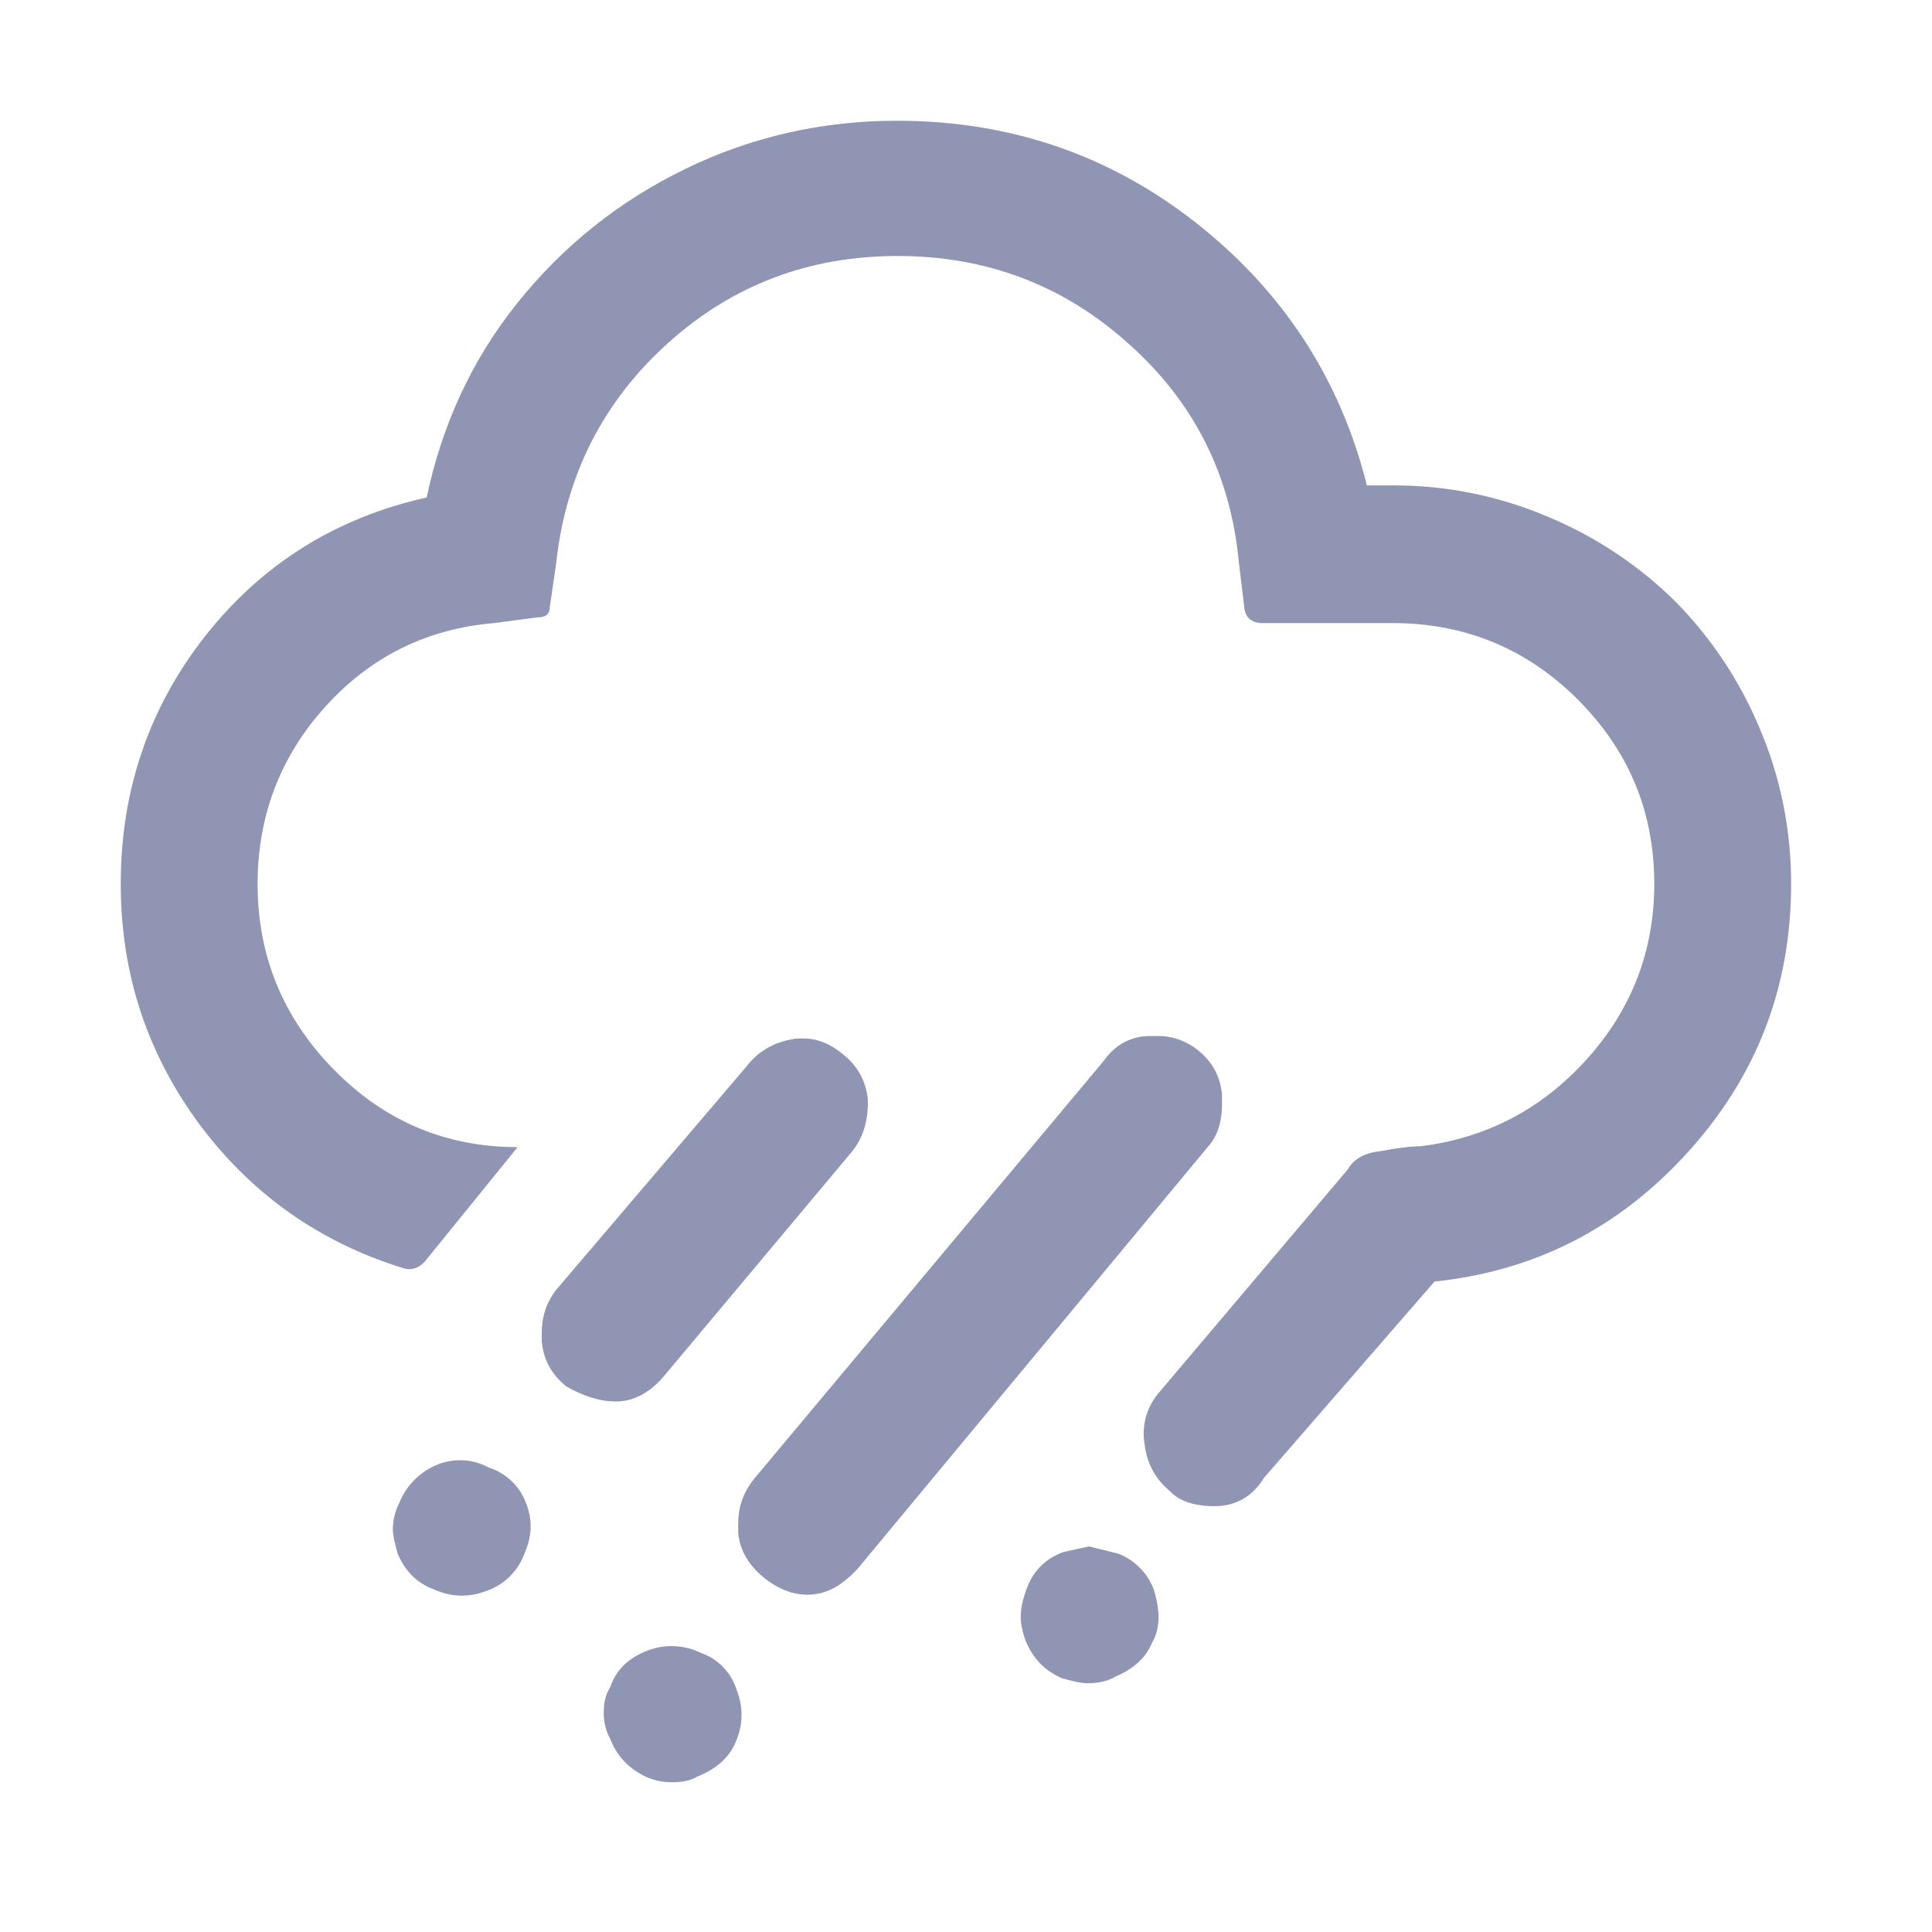 <svg width="24" height="24" viewBox="0 0 24 24" fill="none" xmlns="http://www.w3.org/2000/svg">
<path d="M1.5 10.98C1.5 12.1 1.83 13.09 2.48 13.97C3.13 14.84 3.98 15.44 5.03 15.76C5.12 15.78 5.2 15.75 5.27 15.68L6.43 14.25C5.54 14.25 4.78 13.93 4.15 13.29C3.52 12.65 3.2 11.88 3.2 10.98C3.2 10.14 3.48 9.4 4.04 8.78C4.6 8.16 5.3 7.81 6.14 7.74L6.67 7.67C6.78 7.67 6.83 7.63 6.83 7.54L6.91 6.99C7.03 5.89 7.5 4.98 8.3 4.26C9.1 3.54 10.05 3.18 11.15 3.18C12.25 3.18 13.21 3.54 14.02 4.27C14.84 5 15.29 5.91 15.39 6.99L15.46 7.57C15.48 7.68 15.56 7.74 15.68 7.74H17.3C18.2 7.74 18.97 8.06 19.6 8.69C20.23 9.32 20.55 10.08 20.55 10.98C20.55 11.81 20.27 12.54 19.71 13.16C19.15 13.78 18.46 14.14 17.64 14.24C17.52 14.24 17.36 14.26 17.15 14.3C16.96 14.32 16.82 14.39 16.74 14.53L14.38 17.32C14.31 17.407 14.259 17.509 14.231 17.617C14.204 17.726 14.2 17.84 14.22 17.95C14.25 18.19 14.36 18.38 14.53 18.52C14.64 18.64 14.82 18.71 15.09 18.71C15.35 18.71 15.56 18.59 15.7 18.36L17.82 15.92C19.06 15.79 20.11 15.26 20.97 14.31C21.83 13.36 22.25 12.25 22.25 10.98C22.25 10.31 22.12 9.66 21.86 9.05C21.615 8.461 21.258 7.924 20.81 7.47C20.356 7.022 19.819 6.665 19.23 6.42C18.62 6.16 17.963 6.027 17.3 6.03H16.98C16.65 4.71 15.94 3.62 14.86 2.77C13.78 1.92 12.54 1.5 11.14 1.5C10.21 1.5 9.33 1.7 8.51 2.1C7.69 2.5 7 3.05 6.43 3.76C5.86 4.47 5.49 5.28 5.3 6.18C4.18 6.43 3.26 7 2.55 7.9C1.85 8.79 1.5 9.82 1.5 10.98ZM4.88 19C4.88 19.06 4.9 19.16 4.94 19.3C5.03 19.51 5.17 19.66 5.38 19.74C5.6 19.84 5.82 19.85 6.05 19.76C6.155 19.723 6.25 19.664 6.33 19.586C6.409 19.508 6.471 19.414 6.51 19.31C6.61 19.09 6.62 18.88 6.53 18.66C6.49 18.558 6.429 18.467 6.349 18.393C6.269 18.318 6.174 18.263 6.07 18.23C5.971 18.176 5.861 18.145 5.748 18.14C5.636 18.135 5.524 18.155 5.42 18.2C5.316 18.244 5.222 18.308 5.143 18.389C5.064 18.469 5.002 18.565 4.96 18.67C4.908 18.772 4.88 18.885 4.88 19ZM6.73 16.56V16.66C6.75 16.89 6.85 17.07 7.03 17.22C7.26 17.35 7.46 17.41 7.65 17.41C7.87 17.41 8.08 17.3 8.26 17.08L10.58 14.31C10.72 14.14 10.79 13.92 10.78 13.65C10.759 13.444 10.659 13.253 10.5 13.12C10.34 12.98 10.17 12.9 9.98 12.9C9.92 12.9 9.88 12.9 9.84 12.91C9.61 12.95 9.42 13.06 9.28 13.24L6.92 16.01C6.79 16.17 6.73 16.35 6.73 16.56ZM7.5 21.28C7.5 21.4 7.53 21.51 7.58 21.6C7.66 21.81 7.81 21.97 8.02 22.07C8.13 22.12 8.24 22.14 8.35 22.14C8.47 22.14 8.58 22.12 8.66 22.07C8.89 21.98 9.05 21.84 9.13 21.66C9.23 21.44 9.24 21.22 9.15 20.99C9.116 20.883 9.058 20.786 8.98 20.706C8.902 20.626 8.806 20.566 8.7 20.53C8.596 20.48 8.483 20.452 8.367 20.449C8.252 20.445 8.137 20.466 8.03 20.51C7.8 20.6 7.65 20.75 7.58 20.96C7.52 21.05 7.5 21.16 7.5 21.28ZM9.17 18.93V19.04C9.19 19.26 9.3 19.44 9.48 19.59C9.66 19.74 9.85 19.81 10.03 19.81C10.26 19.81 10.46 19.7 10.66 19.48L15.01 14.24C15.12 14.12 15.18 13.94 15.18 13.72V13.6C15.16 13.37 15.06 13.2 14.91 13.07C14.76 12.94 14.58 12.87 14.39 12.87H14.26C14.03 12.88 13.84 12.99 13.71 13.18L9.36 18.38C9.22 18.56 9.17 18.74 9.17 18.93ZM12.68 20.08C12.68 20.17 12.7 20.27 12.74 20.38C12.83 20.6 12.98 20.76 13.2 20.85C13.34 20.89 13.44 20.91 13.51 20.91C13.65 20.91 13.77 20.88 13.85 20.83C14.07 20.74 14.23 20.6 14.31 20.41C14.41 20.24 14.42 20.02 14.33 19.74C14.292 19.64 14.233 19.549 14.157 19.473C14.081 19.397 13.99 19.338 13.89 19.3L13.53 19.21C13.44 19.23 13.34 19.25 13.21 19.28C12.99 19.36 12.84 19.51 12.76 19.72C12.71 19.85 12.68 19.97 12.68 20.08Z" fill="#8F95B2"/>
</svg>
